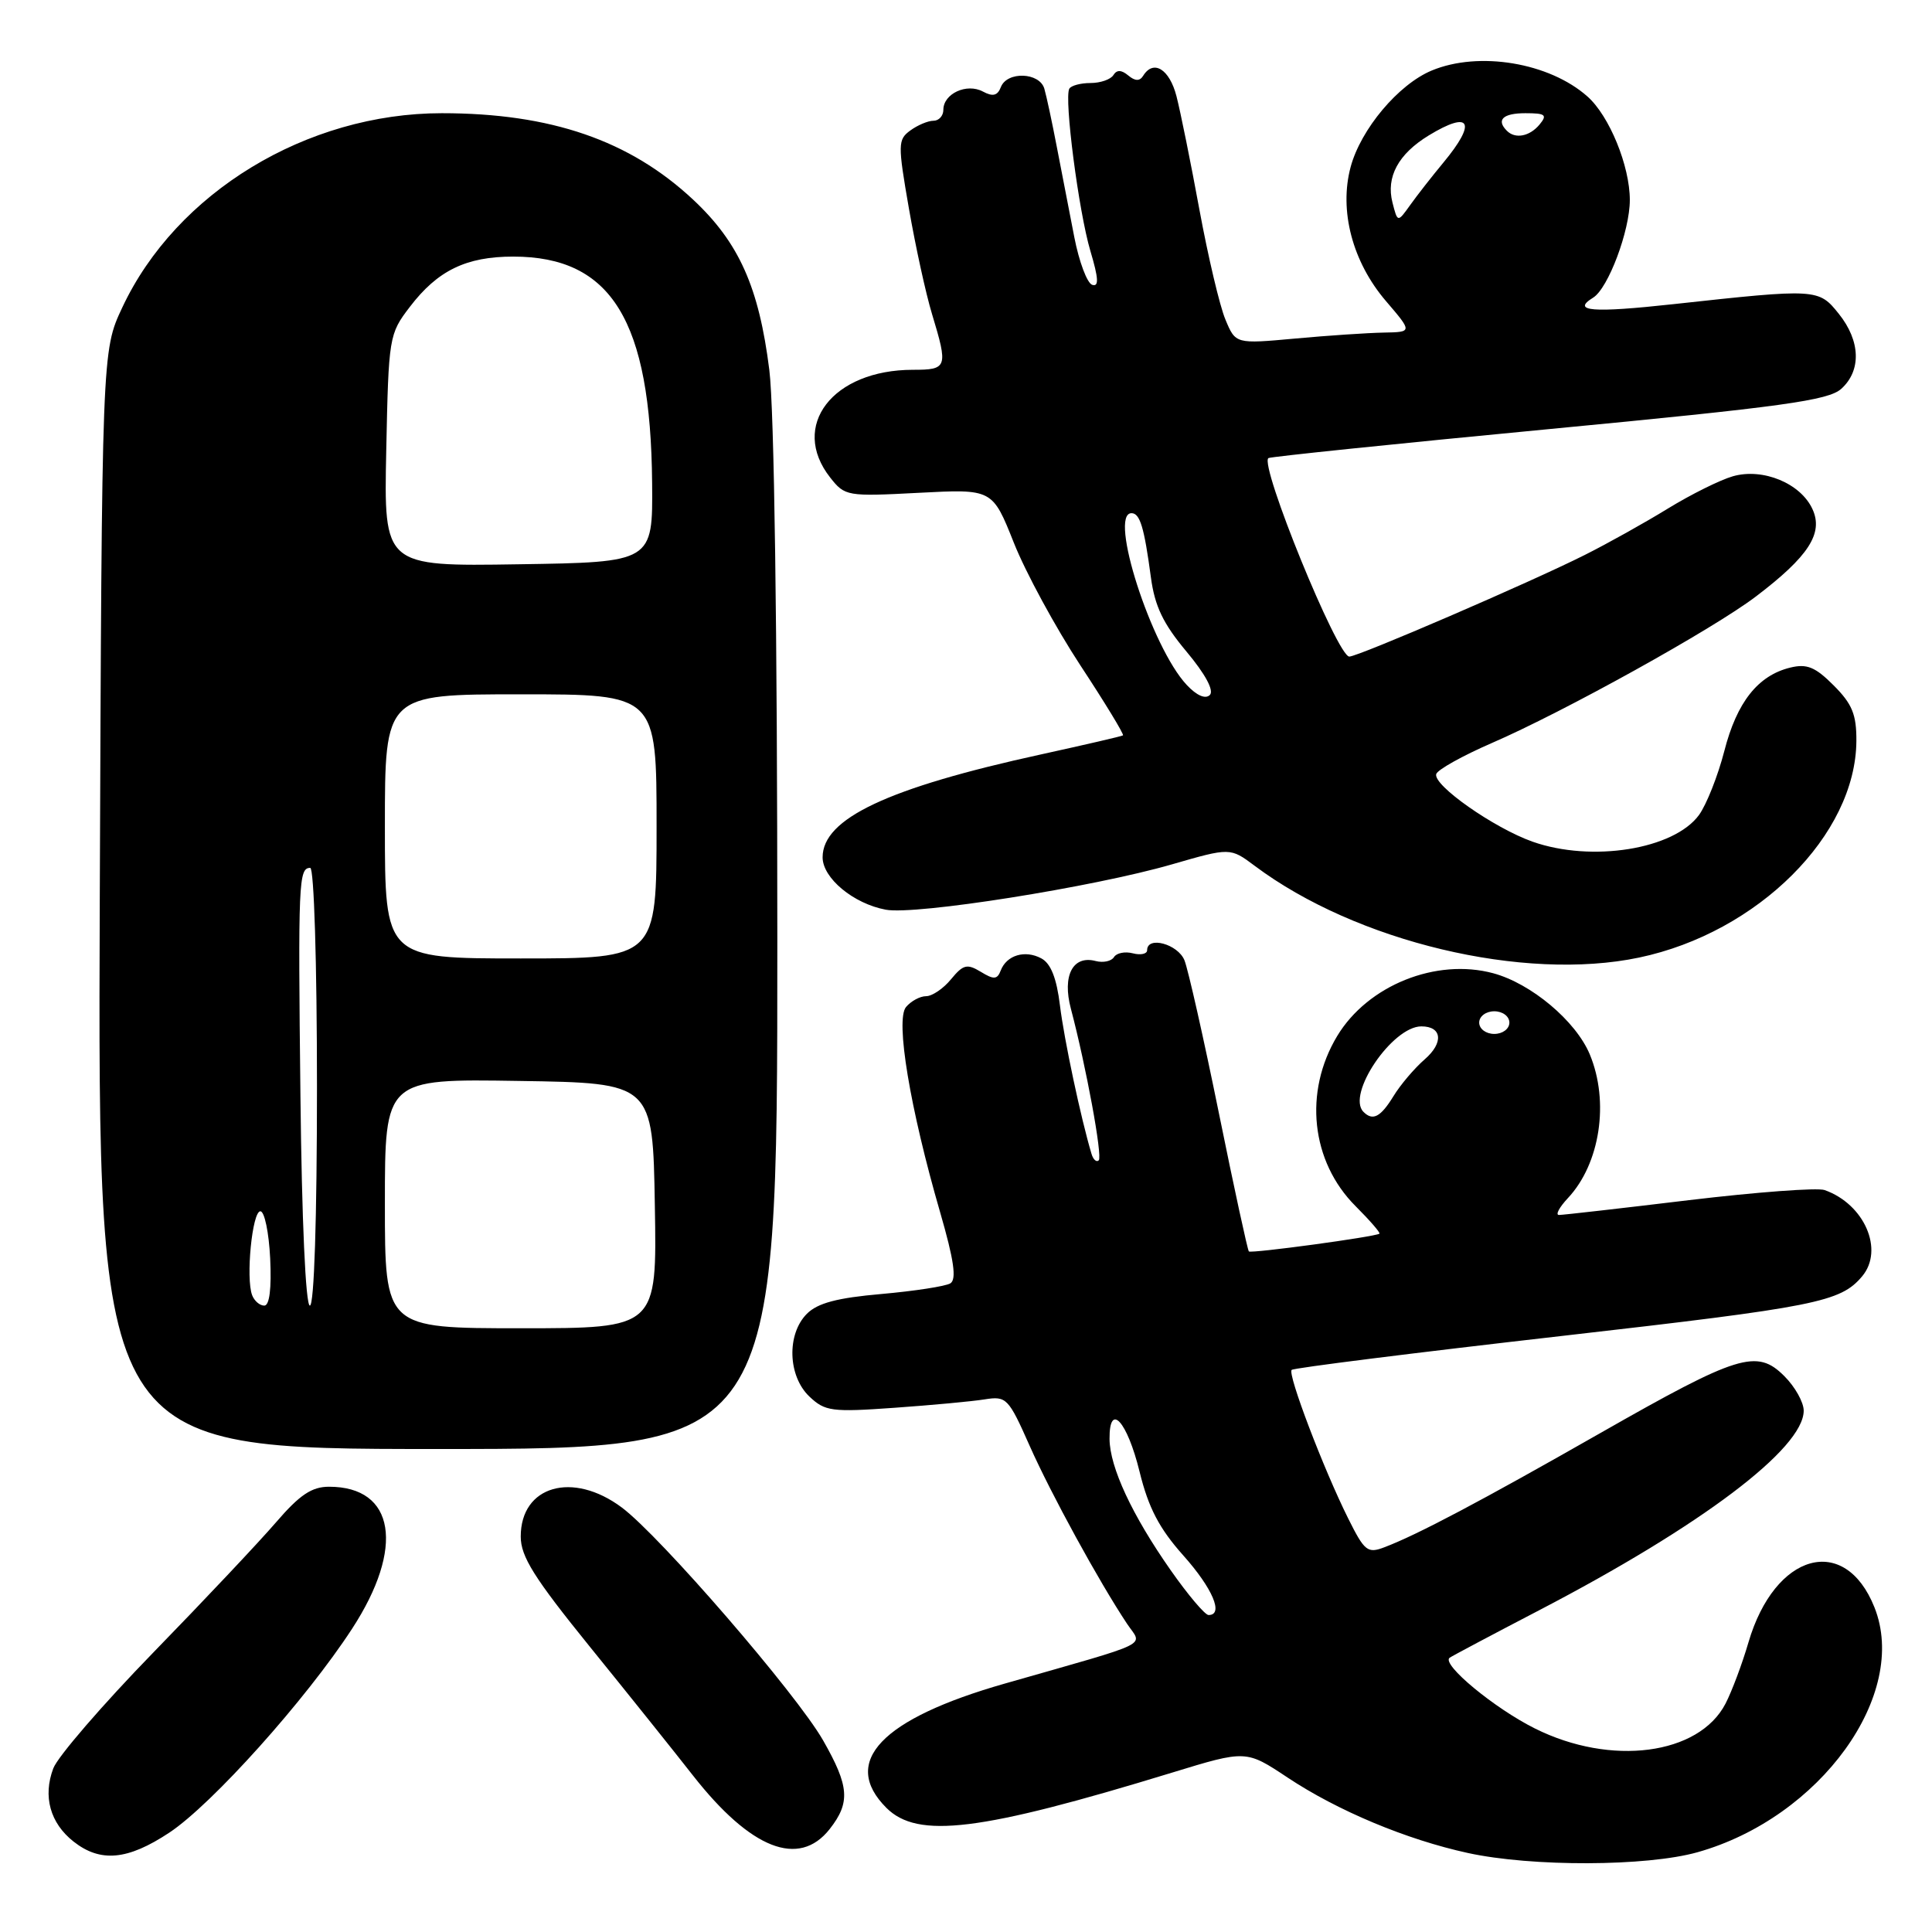 <?xml version="1.0" encoding="UTF-8" standalone="no"?>
<!DOCTYPE svg PUBLIC "-//W3C//DTD SVG 1.1//EN" "http://www.w3.org/Graphics/SVG/1.1/DTD/svg11.dtd" >
<svg xmlns="http://www.w3.org/2000/svg" xmlns:xlink="http://www.w3.org/1999/xlink" version="1.1" viewBox="0 0 256 256">
 <g >
 <path fill="currentColor"
d=" M 224.93 245.43 C 241.20 240.85 252.99 224.52 248.37 212.97 C 244.45 203.16 235.16 205.75 231.68 217.62 C 230.86 220.44 229.49 224.09 228.64 225.74 C 225.11 232.55 213.46 234.07 203.38 229.03 C 198.01 226.35 191.00 220.55 192.07 219.67 C 192.31 219.48 197.68 216.63 204.00 213.34 C 225.44 202.17 239.00 191.93 239.00 186.92 C 239.00 185.81 237.85 183.75 236.43 182.34 C 232.80 178.71 230.35 179.46 212.05 189.89 C 196.21 198.92 187.80 203.37 183.44 205.02 C 181.21 205.87 180.81 205.55 178.65 201.22 C 175.36 194.62 170.59 182.08 171.15 181.52 C 171.40 181.26 187.52 179.24 206.96 177.02 C 240.74 173.16 243.87 172.54 246.75 169.11 C 249.68 165.61 247.04 159.55 241.77 157.69 C 240.82 157.35 232.72 157.96 223.77 159.03 C 214.82 160.11 207.08 160.99 206.58 160.99 C 206.07 161.00 206.60 159.99 207.76 158.75 C 212.03 154.19 213.27 145.98 210.65 139.70 C 208.80 135.28 202.89 130.32 197.86 128.96 C 190.29 126.92 181.24 130.56 177.19 137.27 C 172.72 144.69 173.71 153.91 179.62 159.82 C 181.52 161.72 182.94 163.36 182.78 163.47 C 182.18 163.89 165.78 166.12 165.48 165.82 C 165.31 165.64 163.52 157.40 161.51 147.50 C 159.50 137.60 157.44 128.49 156.95 127.25 C 156.08 125.09 152.00 123.98 152.00 125.91 C 152.00 126.40 151.15 126.59 150.11 126.32 C 149.07 126.05 147.95 126.27 147.61 126.82 C 147.27 127.37 146.18 127.60 145.18 127.34 C 142.15 126.54 140.73 129.28 141.90 133.67 C 143.92 141.32 146.11 153.22 145.59 153.75 C 145.29 154.04 144.86 153.66 144.63 152.89 C 143.22 148.18 141.00 137.73 140.45 133.23 C 140.01 129.61 139.24 127.66 137.98 126.99 C 135.82 125.83 133.38 126.56 132.60 128.60 C 132.14 129.80 131.69 129.83 129.96 128.77 C 128.14 127.67 127.63 127.80 126.02 129.75 C 125.01 130.99 123.52 132.00 122.71 132.00 C 121.91 132.00 120.71 132.65 120.05 133.44 C 118.63 135.15 120.57 146.84 124.58 160.66 C 126.41 166.98 126.77 169.52 125.93 170.05 C 125.29 170.44 121.19 171.07 116.81 171.46 C 110.94 171.97 108.34 172.66 106.92 174.08 C 104.22 176.78 104.39 182.34 107.25 185.05 C 109.32 187.01 110.21 187.13 118.50 186.54 C 123.45 186.19 128.85 185.69 130.50 185.42 C 133.36 184.97 133.63 185.25 136.44 191.59 C 139.27 197.96 145.62 209.57 149.34 215.16 C 151.38 218.22 153.12 217.37 133.15 223.08 C 116.78 227.75 111.35 233.44 117.45 239.55 C 121.60 243.69 129.83 242.68 155.31 234.88 C 165.11 231.88 165.11 231.88 170.62 235.54 C 177.26 239.95 186.38 243.76 194.50 245.53 C 202.98 247.38 218.19 247.33 224.93 245.43 Z  M 22.44 242.83 C 28.10 239.08 40.54 225.21 46.65 215.82 C 53.66 205.07 52.35 197.00 43.60 197.00 C 41.31 197.00 39.71 198.07 36.57 201.72 C 34.33 204.32 27.02 212.08 20.31 218.97 C 13.61 225.86 7.64 232.77 7.06 234.32 C 5.66 238.03 6.64 241.57 9.75 244.02 C 13.31 246.82 16.92 246.49 22.44 242.83 Z  M 109.93 242.37 C 112.70 238.84 112.54 236.70 109.06 230.60 C 105.50 224.39 87.51 203.58 82.39 199.75 C 75.88 194.89 69.00 196.87 69.00 203.60 C 69.00 206.25 70.76 209.06 78.15 218.19 C 83.19 224.41 89.34 232.09 91.82 235.26 C 99.48 245.03 105.86 247.53 109.93 242.37 Z  M 103.00 124.72 C 103.00 83.50 102.59 54.19 101.94 49.03 C 100.57 38.06 97.92 32.14 91.86 26.47 C 83.45 18.60 72.99 15.00 58.55 15.00 C 40.63 15.00 23.34 25.51 16.20 40.75 C 13.50 46.50 13.50 46.50 13.22 119.25 C 12.95 192.00 12.95 192.00 57.97 192.00 C 103.00 192.00 103.00 192.00 103.00 124.72 Z  M 217.20 126.88 C 232.93 123.57 245.91 110.62 245.98 98.17 C 246.00 94.67 245.42 93.27 242.97 90.82 C 240.54 88.38 239.42 87.92 237.22 88.46 C 232.94 89.50 230.14 93.04 228.48 99.52 C 227.63 102.81 226.12 106.62 225.12 108.00 C 221.78 112.55 210.92 114.29 203.08 111.53 C 197.96 109.72 189.83 104.02 190.31 102.56 C 190.50 101.98 193.80 100.14 197.64 98.47 C 207.19 94.34 227.05 83.32 232.69 79.02 C 239.64 73.74 241.63 70.67 240.17 67.48 C 238.61 64.04 233.59 61.97 229.61 63.11 C 227.93 63.59 224.07 65.51 221.03 67.37 C 217.99 69.24 213.03 72.01 210.00 73.53 C 202.87 77.12 179.97 87.00 178.79 87.00 C 177.21 87.00 166.86 61.62 168.07 60.70 C 168.31 60.52 185.03 58.79 205.23 56.86 C 236.24 53.90 242.27 53.06 243.98 51.52 C 246.66 49.10 246.53 45.17 243.65 41.58 C 240.98 38.24 240.76 38.22 221.75 40.30 C 210.98 41.48 208.17 41.25 211.10 39.44 C 213.10 38.20 215.96 30.58 215.96 26.50 C 215.96 21.99 213.25 15.36 210.35 12.79 C 205.29 8.29 195.95 6.74 189.70 9.35 C 185.29 11.19 180.32 17.11 178.97 22.11 C 177.41 27.90 179.20 34.71 183.66 39.91 C 187.16 44.00 187.16 44.00 183.33 44.07 C 181.22 44.11 175.95 44.46 171.61 44.86 C 163.72 45.58 163.72 45.58 162.37 42.33 C 161.62 40.55 160.08 34.01 158.93 27.79 C 157.79 21.58 156.42 14.81 155.89 12.75 C 154.96 9.14 152.83 7.84 151.47 10.05 C 151.02 10.77 150.41 10.76 149.50 10.00 C 148.59 9.24 147.98 9.23 147.53 9.95 C 147.17 10.53 145.81 11.00 144.50 11.00 C 143.19 11.00 141.93 11.34 141.69 11.75 C 140.98 13.01 142.93 28.03 144.48 33.25 C 145.57 36.90 145.63 38.04 144.72 37.74 C 144.05 37.52 142.98 34.67 142.35 31.42 C 141.71 28.16 140.68 22.80 140.04 19.50 C 139.41 16.20 138.66 12.71 138.38 11.75 C 137.74 9.57 133.44 9.42 132.62 11.54 C 132.18 12.68 131.56 12.84 130.24 12.13 C 128.09 10.98 125.00 12.41 125.00 14.55 C 125.00 15.35 124.41 16.00 123.69 16.00 C 122.97 16.00 121.59 16.58 120.62 17.29 C 118.97 18.50 118.95 19.09 120.44 27.65 C 121.31 32.65 122.68 38.93 123.50 41.62 C 125.64 48.69 125.54 49.00 120.97 49.00 C 110.33 49.00 104.62 56.43 110.00 63.27 C 111.95 65.75 112.22 65.80 121.75 65.30 C 131.50 64.79 131.50 64.79 134.34 71.92 C 135.90 75.85 139.86 83.14 143.14 88.14 C 146.43 93.14 148.97 97.32 148.80 97.44 C 148.64 97.56 143.78 98.68 138.00 99.95 C 117.62 104.40 109.00 108.46 109.00 113.60 C 109.00 116.35 113.08 119.74 117.37 120.54 C 121.31 121.28 144.85 117.55 155.26 114.54 C 163.01 112.30 163.01 112.30 166.26 114.73 C 179.70 124.80 201.91 130.10 217.20 126.88 Z  M 155.12 208.06 C 150.01 200.77 147.05 194.42 147.02 190.67 C 146.98 185.71 149.35 188.29 151.00 195.01 C 152.18 199.81 153.61 202.53 156.78 206.09 C 160.68 210.46 162.19 214.00 160.14 214.00 C 159.67 214.00 157.41 211.33 155.12 208.06 Z  M 180.67 147.33 C 178.37 145.04 184.49 136.00 188.34 136.00 C 191.09 136.00 191.31 138.17 188.79 140.36 C 187.43 141.54 185.56 143.74 184.64 145.25 C 182.94 148.02 181.90 148.57 180.67 147.33 Z  M 196.00 135.50 C 196.00 134.67 196.89 134.00 198.00 134.00 C 199.11 134.00 200.00 134.67 200.00 135.50 C 200.00 136.33 199.11 137.00 198.00 137.00 C 196.89 137.00 196.00 136.33 196.00 135.50 Z  M 51.00 159.48 C 51.00 142.95 51.00 142.95 68.75 143.23 C 86.50 143.50 86.50 143.50 86.77 159.75 C 87.05 176.00 87.05 176.00 69.02 176.00 C 51.00 176.00 51.00 176.00 51.00 159.48 Z  M 33.41 171.62 C 32.55 169.37 33.42 160.50 34.50 160.50 C 35.05 160.50 35.63 163.31 35.80 166.75 C 35.99 170.74 35.71 173.00 35.02 173.00 C 34.42 173.00 33.70 172.38 33.41 171.62 Z  M 39.81 145.25 C 39.49 116.81 39.57 115.00 41.11 115.00 C 41.61 115.00 42.00 127.65 42.00 144.00 C 42.00 161.46 41.63 173.00 41.06 173.00 C 40.50 173.00 39.99 161.71 39.81 145.25 Z  M 51.00 109.50 C 51.00 92.00 51.00 92.00 69.00 92.00 C 87.00 92.00 87.00 92.00 87.00 109.50 C 87.00 127.00 87.00 127.00 69.00 127.00 C 51.00 127.00 51.00 127.00 51.00 109.50 Z  M 51.18 59.69 C 51.49 44.64 51.55 44.26 54.30 40.67 C 57.98 35.84 61.77 34.00 68.00 34.00 C 81.03 34.00 86.22 42.47 86.41 64.00 C 86.50 74.50 86.50 74.50 68.68 74.77 C 50.86 75.05 50.86 75.05 51.18 59.69 Z  M 157.25 90.76 C 152.57 85.78 146.85 68.00 149.93 68.00 C 151.05 68.00 151.61 69.86 152.50 76.50 C 153.01 80.32 154.12 82.64 157.21 86.33 C 159.72 89.33 160.89 91.51 160.31 92.09 C 159.73 92.67 158.57 92.17 157.25 90.76 Z  M 184.51 26.84 C 183.64 23.45 185.28 20.41 189.31 17.95 C 194.86 14.57 195.72 16.17 191.25 21.55 C 189.74 23.37 187.76 25.90 186.85 27.18 C 185.19 29.50 185.19 29.50 184.51 26.84 Z  M 199.67 17.33 C 198.22 15.88 199.15 15.00 202.12 15.00 C 204.78 15.00 205.06 15.22 204.00 16.50 C 202.69 18.08 200.78 18.45 199.67 17.33 Z "/>
</g>
</svg>